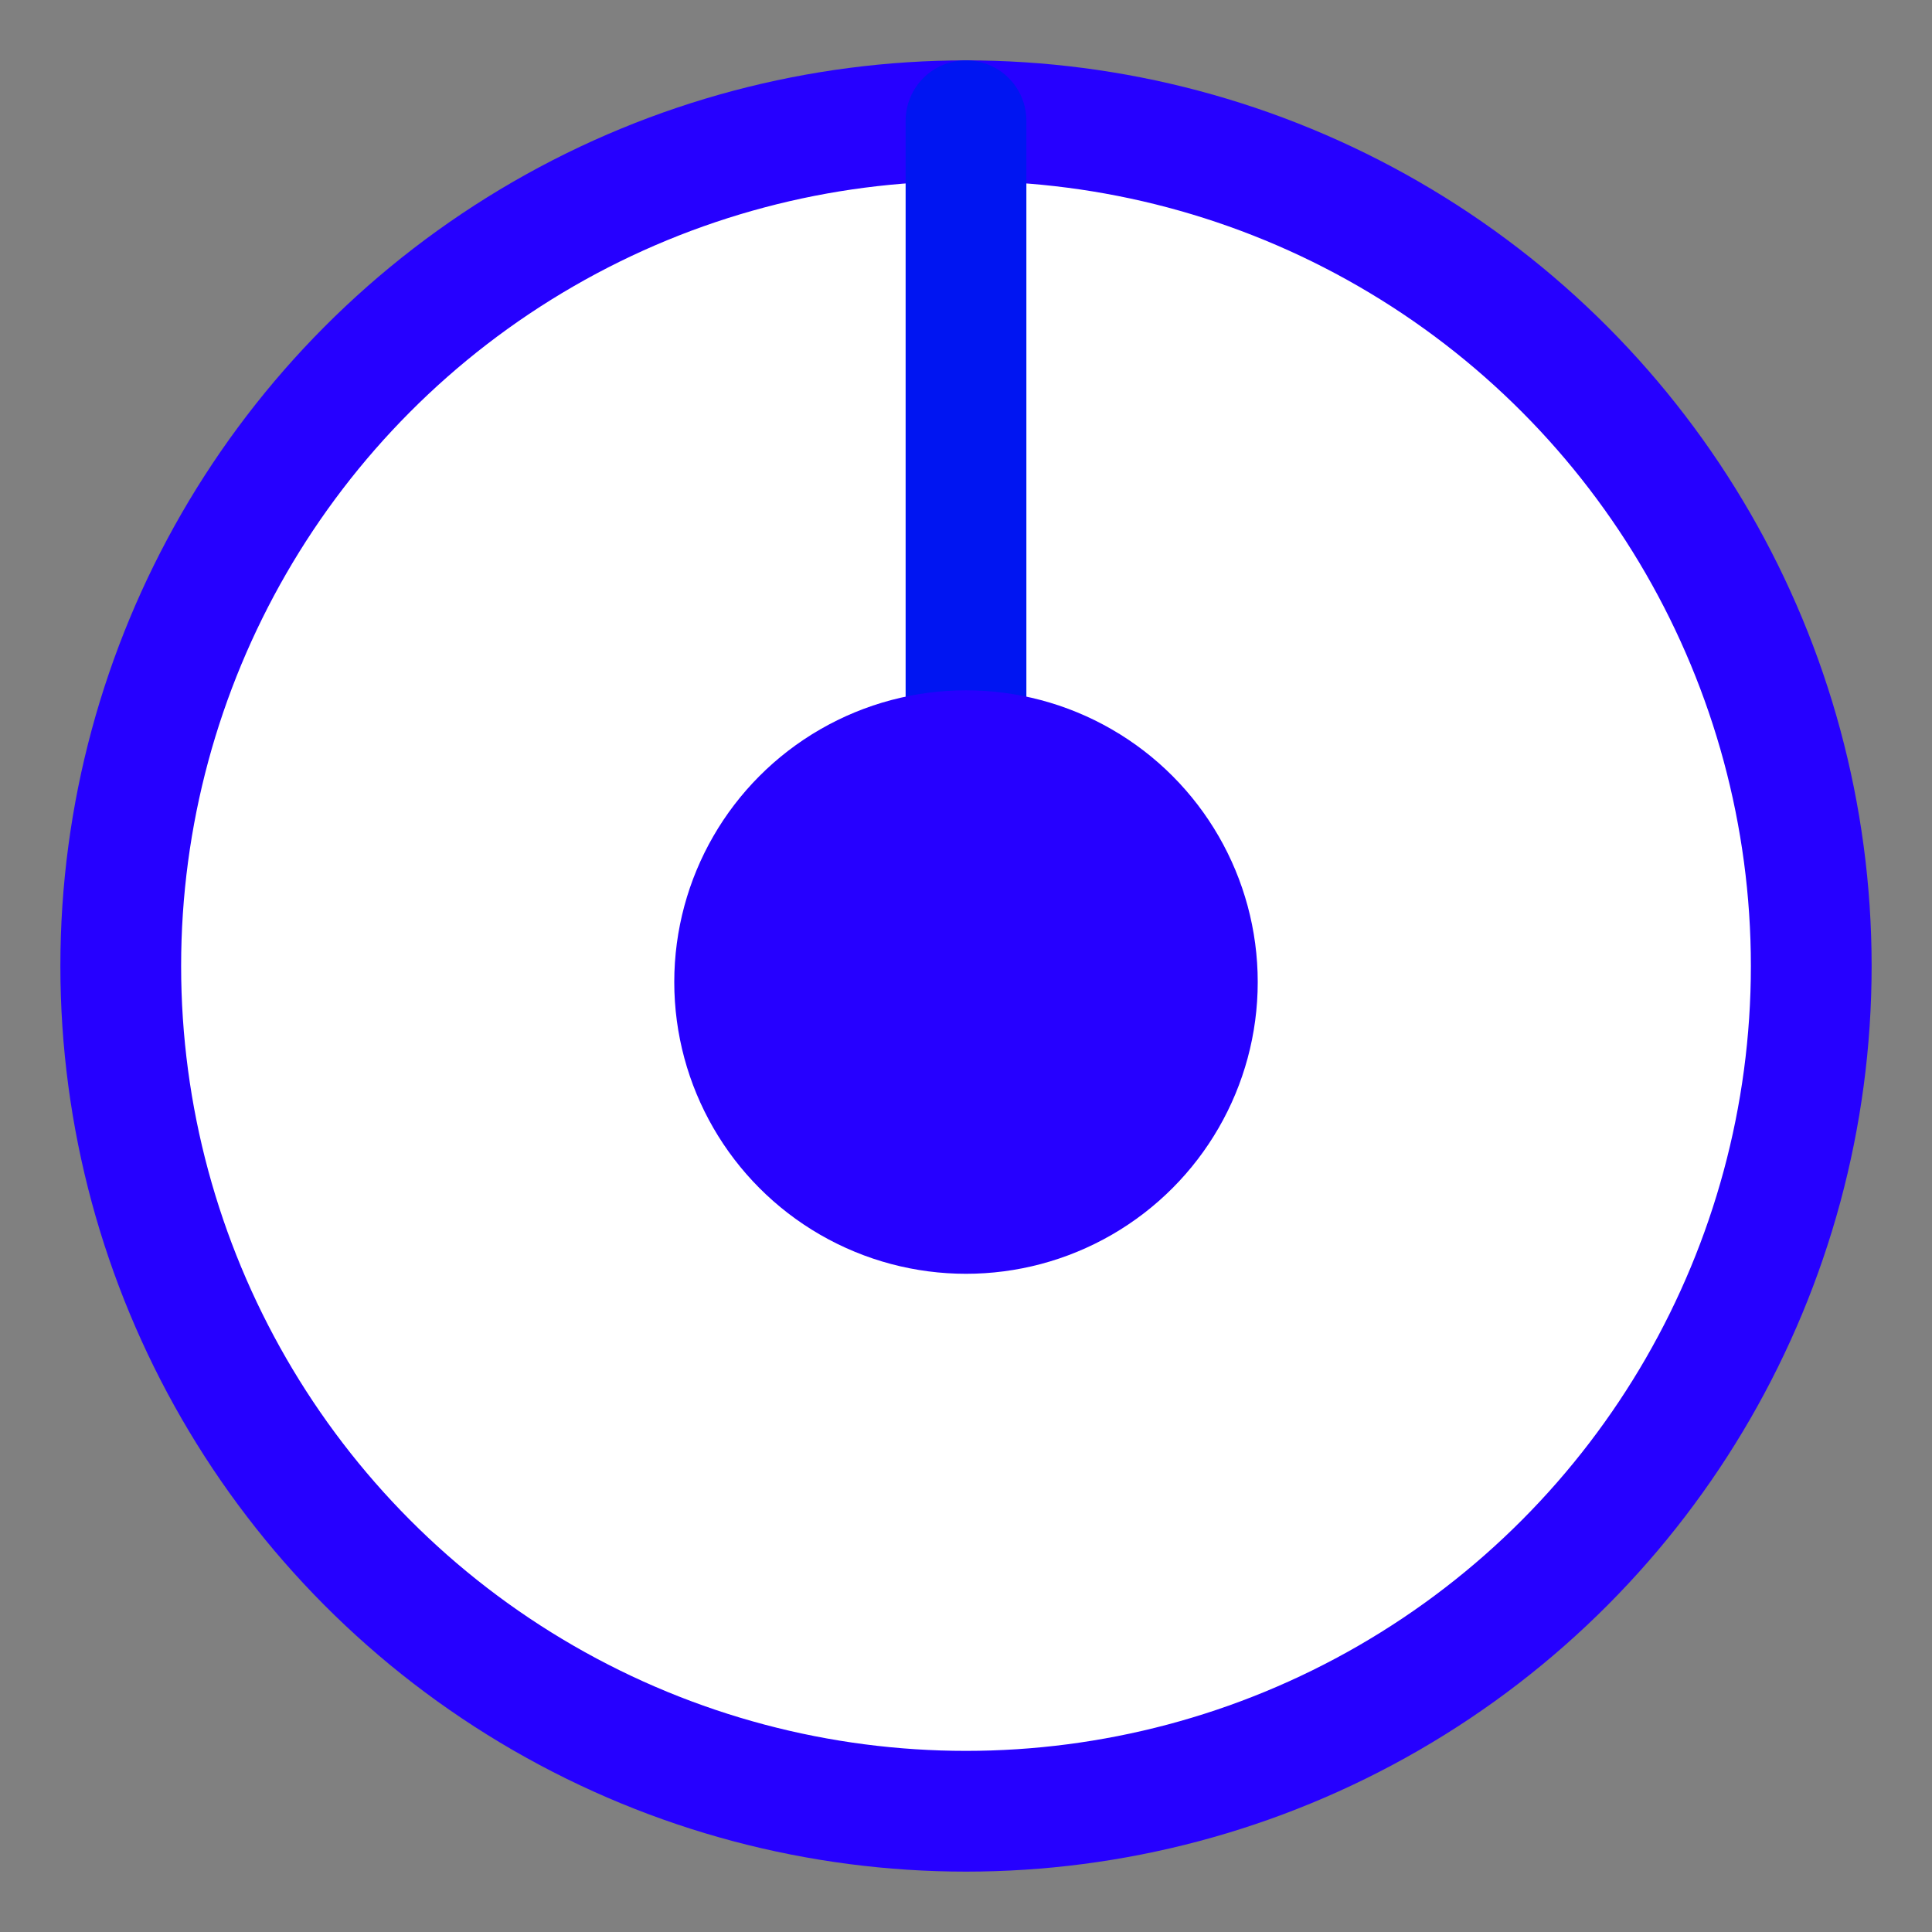 <?xml version="1.0" encoding="UTF-8" standalone="no"?><!DOCTYPE svg PUBLIC "-//W3C//DTD SVG 1.1//EN" "http://www.w3.org/Graphics/SVG/1.1/DTD/svg11.dtd"><svg width="100%" height="100%" viewBox="0 0 16 16" version="1.1" xmlns="http://www.w3.org/2000/svg" xmlns:xlink="http://www.w3.org/1999/xlink" xml:space="preserve" xmlns:serif="http://www.serif.com/" style="fill-rule:evenodd;clip-rule:evenodd;stroke-linecap:round;stroke-linejoin:round;stroke-miterlimit:1.5;"><rect x="0" y="0" width="16" height="16" fill="#808080" stroke="none"/><g id="TinyBlueInvertKnob"><circle cx="8" cy="8" r="7" style="fill:#fff;stroke:#2600ff;stroke-width:1px;"/><path d="M8,8.133l0,-7.133" style="fill:none;stroke:#0015f2;stroke-width:1px;stroke-linecap:butt;"/><circle cx="8" cy="8.133" r="2.416" style="fill:#2600ff;"/></g></svg>